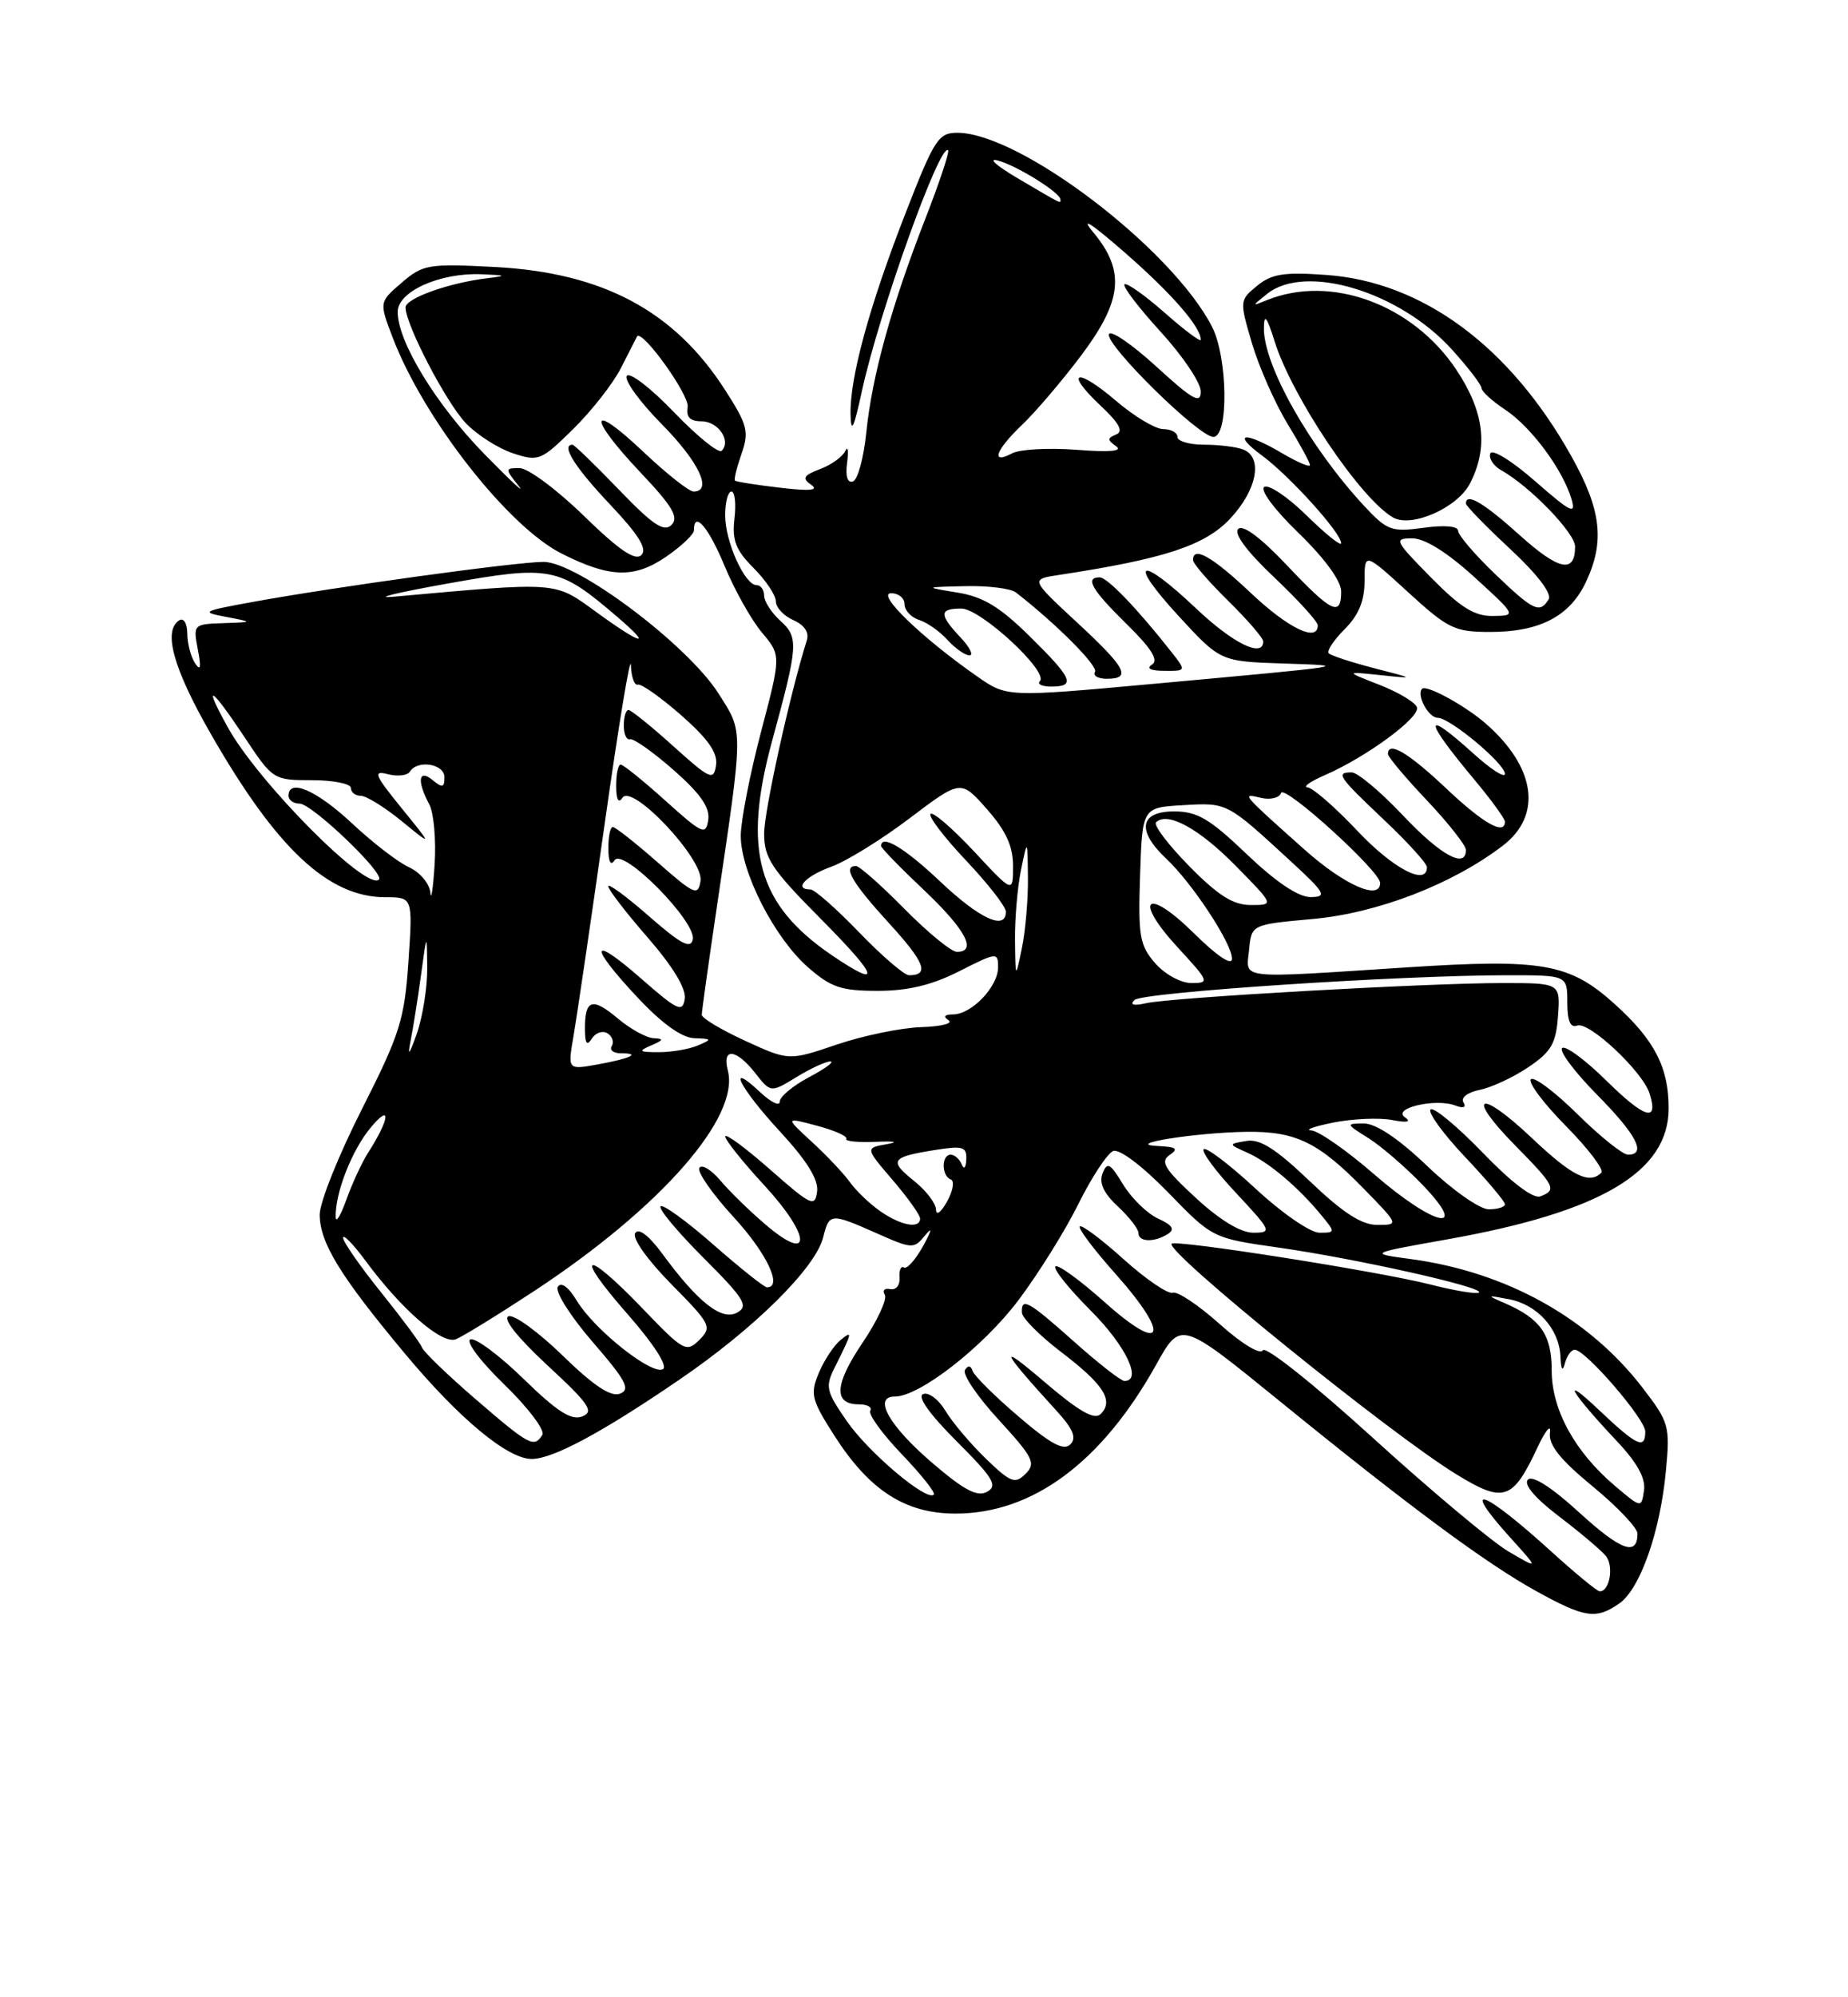 <?xml version="1.0" encoding="UTF-8" standalone="no"?>
<!DOCTYPE svg PUBLIC "-//W3C//DTD SVG 1.1//EN" "http://www.w3.org/Graphics/SVG/1.1/DTD/svg11.dtd" >
<svg xmlns="http://www.w3.org/2000/svg" xmlns:xlink="http://www.w3.org/1999/xlink" version="1.1" viewBox="0 0 237 256">
 <g >
 <path fill="currentColor"
d=" M 207.68 205.51 C 210.35 203.64 212.92 196.32 213.65 188.50 C 214.19 182.77 214.05 182.29 210.65 177.87 C 203.76 168.91 193.19 163.04 180.95 161.38 C 175.50 160.65 175.50 160.65 185.68 158.84 C 205.33 155.34 214.00 150.20 214.00 142.05 C 214.00 136.81 212.19 133.31 207.12 128.73 C 201.30 123.47 197.87 122.86 180.44 123.99 C 158.36 125.42 159.82 125.58 160.19 121.75 C 160.50 118.50 160.50 118.50 168.37 117.79 C 176.68 117.03 186.23 113.35 192.72 108.40 C 197.83 104.50 196.96 98.34 190.53 92.73 C 187.90 90.44 182.94 87.73 182.38 88.28 C 181.61 89.06 183.19 92.00 184.38 92.00 C 185.95 92.00 193.00 97.88 193.00 99.19 C 193.00 99.76 191.20 98.61 189.00 96.62 C 182.43 90.69 182.51 92.08 189.19 100.06 C 191.28 102.57 193.00 104.94 193.00 105.31 C 193.00 107.13 190.21 105.54 185.41 101.00 C 180.59 96.45 178.00 94.93 178.00 96.65 C 178.00 97.01 180.25 99.69 183.00 102.59 C 185.75 105.50 188.00 108.36 188.00 108.94 C 188.00 111.41 184.77 109.64 179.91 104.50 C 177.05 101.47 174.10 99.00 173.35 99.00 C 171.26 99.00 171.61 99.52 177.50 105.09 C 180.53 107.95 183.00 110.67 183.00 111.15 C 183.00 113.61 178.68 111.36 174.09 106.50 C 171.23 103.47 168.35 100.96 167.69 100.92 C 167.04 100.87 168.04 100.16 169.93 99.34 C 175.28 97.01 182.15 91.95 181.72 90.66 C 181.51 90.02 179.35 88.73 176.92 87.78 C 172.50 86.06 172.50 86.06 177.00 86.53 C 181.50 87.00 181.50 87.00 176.22 85.64 C 173.32 84.89 170.70 84.03 170.41 83.74 C 170.12 83.45 171.03 82.06 172.44 80.65 C 174.25 78.84 175.00 77.02 175.00 74.45 C 175.00 70.80 175.00 70.80 180.58 75.90 C 185.72 80.60 186.55 81.00 191.13 81.00 C 197.45 81.00 201.30 79.00 203.37 74.64 C 205.84 69.43 205.38 65.37 201.53 58.49 C 193.66 44.41 182.45 36.12 170.09 35.24 C 164.68 34.85 163.09 35.10 161.22 36.63 C 158.96 38.48 158.96 38.56 160.56 44.00 C 161.46 47.02 163.49 51.64 165.09 54.27 C 166.69 56.89 168.00 59.29 168.00 59.61 C 168.00 59.93 166.40 59.25 164.44 58.10 C 159.58 55.23 157.86 55.45 161.89 58.42 C 165.42 61.03 172.00 68.31 172.00 69.62 C 172.00 70.06 170.02 68.47 167.59 66.09 C 165.17 63.71 162.72 62.06 162.14 62.41 C 161.55 62.78 163.44 65.33 166.55 68.33 C 169.89 71.57 172.00 74.46 172.00 75.81 C 172.00 79.11 170.79 78.53 165.02 72.43 C 161.70 68.92 159.40 67.20 158.80 67.80 C 158.20 68.40 159.92 70.70 163.43 74.02 C 166.49 76.92 169.00 79.67 169.00 80.15 C 169.00 82.37 165.20 80.53 160.41 76.00 C 155.46 71.33 153.00 69.93 153.00 71.79 C 153.00 72.23 155.03 74.57 157.50 77.00 C 159.97 79.43 162.00 81.77 162.00 82.21 C 162.00 84.37 158.14 82.48 153.41 78.00 C 146.10 71.09 144.50 71.71 151.09 78.89 C 156.50 84.77 156.50 84.77 164.50 85.04 C 173.45 85.33 173.65 85.30 147.82 87.66 C 129.13 89.36 129.13 89.36 125.32 86.70 C 118.25 81.77 112.36 76.09 114.25 76.04 C 115.21 76.02 116.00 76.64 116.00 77.43 C 116.00 78.22 116.84 79.13 117.87 79.46 C 118.90 79.78 120.54 80.94 121.52 82.03 C 122.51 83.11 123.77 84.00 124.33 84.00 C 124.89 84.00 124.37 82.96 123.17 81.69 C 120.41 78.75 120.44 78.00 123.29 78.00 C 125.77 78.00 134.54 86.12 133.36 87.31 C 132.98 87.69 133.64 88.00 134.83 88.00 C 138.00 88.00 137.56 86.97 132.03 81.53 C 128.22 77.78 126.08 76.48 122.78 75.95 C 118.50 75.25 118.50 75.25 123.79 75.13 C 126.70 75.06 129.63 75.42 130.29 75.94 C 135.47 79.96 140.88 85.39 140.43 86.12 C 140.13 86.60 140.81 87.00 141.94 87.00 C 145.17 87.00 144.44 85.62 138.07 79.73 C 132.15 74.24 132.15 74.24 135.82 73.69 C 149.30 71.64 154.52 69.93 157.75 66.49 C 161.23 62.79 162.01 58.60 159.42 57.61 C 158.55 57.27 156.30 57.00 154.42 57.00 C 152.54 57.00 151.00 56.55 151.00 56.00 C 151.00 55.45 150.18 55.00 149.18 55.00 C 148.18 55.00 145.46 53.37 143.13 51.38 C 138.05 47.03 136.41 47.54 141.15 52.00 C 143.55 54.25 144.11 55.30 143.14 55.69 C 141.99 56.16 141.99 56.39 143.14 57.20 C 144.04 57.83 142.31 57.99 138.04 57.65 C 134.49 57.38 130.78 57.58 129.79 58.11 C 127.00 59.60 127.68 57.68 131.09 54.44 C 132.79 52.82 136.16 48.87 138.59 45.65 C 143.94 38.55 144.34 34.77 140.25 29.83 C 138.46 27.67 139.84 28.53 144.17 32.30 C 150.20 37.55 154.00 41.89 154.00 43.55 C 154.00 43.89 151.91 42.33 149.35 40.07 C 146.79 37.82 144.48 36.19 144.21 36.45 C 143.95 36.72 146.05 39.46 148.87 42.55 C 151.69 45.63 154.00 49.07 154.00 50.18 C 154.00 51.83 152.96 51.25 148.29 46.98 C 145.15 44.11 142.42 42.25 142.22 42.84 C 141.76 44.21 153.75 56.00 155.61 56.00 C 157.60 56.00 157.46 45.79 155.42 41.84 C 150.25 31.85 130.87 17.09 122.83 17.02 C 120.36 17.00 119.85 17.78 116.16 27.25 C 111.48 39.24 108.97 48.44 109.08 53.14 C 109.14 55.67 109.50 54.92 110.54 50.11 C 112.72 40.08 120.55 18.22 121.59 19.26 C 121.79 19.46 120.47 23.42 118.66 28.06 C 114.32 39.20 111.84 48.17 111.10 55.42 C 110.77 58.68 110.00 61.51 109.38 61.71 C 108.68 61.94 108.40 61.04 108.64 59.29 C 108.84 57.76 108.73 57.09 108.40 57.81 C 108.06 58.54 106.62 59.58 105.18 60.12 C 103.03 60.94 102.83 61.30 104.03 62.14 C 105.07 62.85 103.88 62.97 100.02 62.51 C 97.00 62.16 94.41 61.75 94.26 61.60 C 94.11 61.45 94.49 59.90 95.10 58.16 C 96.09 55.31 95.87 54.47 93.00 50.00 C 86.49 39.85 77.31 34.95 63.46 34.22 C 54.91 33.78 54.24 33.89 51.51 36.24 C 48.62 38.72 48.62 38.72 50.37 43.29 C 54.34 53.68 65.10 67.44 72.00 70.94 C 78.15 74.05 81.29 74.16 85.35 71.41 C 87.36 70.04 89.00 68.49 89.00 67.96 C 89.00 65.38 90.87 67.57 92.94 72.57 C 94.21 75.64 96.36 79.46 97.72 81.08 C 100.18 84.01 100.18 84.01 97.59 93.84 C 96.17 99.24 95.00 105.23 95.00 107.13 C 95.00 111.76 99.31 120.19 103.60 123.96 C 106.57 126.56 107.87 127.00 112.57 127.00 C 116.46 127.00 119.52 126.26 123.03 124.48 C 127.85 122.04 128.00 122.03 128.00 123.98 C 128.00 126.46 124.63 129.99 122.25 130.02 C 121.12 130.03 120.91 130.29 121.65 130.77 C 122.28 131.17 120.71 131.57 118.15 131.65 C 115.59 131.73 110.72 132.73 107.33 133.88 C 101.17 135.97 101.17 135.97 95.58 133.41 C 92.51 132.00 90.00 130.50 90.00 130.07 C 90.00 129.64 90.86 123.49 91.91 116.40 C 95.38 92.93 95.37 93.97 92.14 88.88 C 88.19 82.66 74.00 71.99 69.69 72.02 C 66.13 72.03 42.79 75.25 32.31 77.17 C 25.90 78.34 25.71 78.45 29.00 79.07 C 32.50 79.74 32.50 79.74 28.63 79.87 C 24.81 80.00 24.76 80.05 25.37 83.25 C 25.82 85.56 25.71 86.07 25.01 85.00 C 24.47 84.17 24.02 82.46 24.02 81.19 C 24.01 79.91 23.56 79.16 23.00 79.50 C 20.88 80.81 22.19 85.60 26.98 93.97 C 35.45 108.77 42.10 115.00 49.42 115.00 C 52.94 115.00 52.94 115.00 52.38 123.25 C 51.87 130.70 51.29 132.53 46.41 142.17 C 43.43 148.04 41.00 154.12 41.00 155.67 C 41.01 159.27 43.60 163.51 51.84 173.39 C 58.83 181.79 65.09 187.00 68.19 187.00 C 70.90 187.00 77.22 183.61 87.15 176.82 C 96.78 170.25 104.58 162.52 105.57 158.59 C 106.35 155.47 106.51 155.45 112.45 158.08 C 117.00 160.10 117.21 160.10 118.65 158.33 C 119.60 157.17 119.50 157.67 118.39 159.70 C 117.42 161.45 116.32 162.70 115.93 162.46 C 115.54 162.22 115.29 162.80 115.36 163.76 C 115.44 164.72 114.91 165.38 114.18 165.23 C 113.45 165.07 113.13 165.40 113.47 165.95 C 113.81 166.50 112.53 169.27 110.62 172.10 C 107.00 177.47 106.86 180.00 110.17 180.00 C 111.24 180.00 111.89 180.37 111.61 180.82 C 111.33 181.27 113.15 183.78 115.65 186.39 C 118.15 189.00 120.00 191.33 119.76 191.57 C 118.85 192.48 111.39 186.18 108.60 182.15 C 105.93 178.29 105.81 177.74 107.07 175.23 C 109.33 170.71 109.39 170.45 107.77 171.78 C 106.91 172.49 105.67 174.39 104.99 176.02 C 103.88 178.70 104.07 179.43 107.03 184.05 C 111.52 191.05 116.12 194.00 122.54 194.00 C 132.45 194.00 141.31 187.42 148.29 174.89 C 151.42 169.27 151.42 169.27 163.96 179.46 C 180.86 193.20 190.60 200.40 197.09 203.98 C 203.26 207.38 204.71 207.59 207.68 205.51 Z  M 150.20 83.53 C 145.85 78.00 142.00 74.00 141.03 74.00 C 139.09 74.00 140.00 75.59 144.49 79.99 C 147.67 83.11 148.62 84.63 147.74 85.18 C 146.97 85.67 147.56 85.98 149.32 85.98 C 152.15 86.00 152.15 86.00 150.20 83.53 Z  M 199.00 198.91 C 190.13 190.85 187.12 189.80 193.68 197.07 C 197.37 201.15 197.37 201.15 193.43 198.84 C 191.27 197.56 183.45 191.01 176.05 184.28 C 168.59 177.49 162.31 172.49 161.96 173.07 C 161.59 173.66 159.25 172.24 156.41 169.70 C 153.71 167.28 151.00 165.48 150.40 165.69 C 149.79 165.90 146.96 163.97 144.11 161.41 C 141.26 158.84 138.72 156.95 138.48 157.19 C 138.23 157.44 140.31 160.19 143.09 163.31 C 150.18 171.27 149.26 173.68 141.70 166.93 C 138.52 164.09 135.66 162.01 135.35 162.32 C 135.04 162.63 137.08 165.18 139.89 167.99 C 144.38 172.48 146.54 177.00 144.20 177.00 C 143.76 177.00 140.87 174.75 137.79 172.00 C 131.88 166.73 130.96 166.22 131.06 168.25 C 131.09 168.94 133.36 171.21 136.11 173.31 C 141.55 177.45 142.87 179.53 141.16 181.24 C 140.35 182.05 138.36 180.90 133.78 176.98 C 127.90 171.96 128.36 173.01 135.43 180.75 C 137.64 183.17 138.11 184.29 137.26 185.14 C 136.42 185.98 134.72 185.07 130.63 181.56 C 127.60 178.98 124.95 176.35 124.74 175.73 C 124.50 175.01 124.14 174.96 123.75 175.60 C 123.41 176.15 125.36 179.03 128.09 181.99 C 132.51 186.81 132.88 187.55 131.53 188.90 C 130.18 190.25 129.63 190.04 126.43 186.96 C 124.46 185.05 122.13 182.30 121.26 180.84 C 120.39 179.38 119.10 178.41 118.40 178.68 C 117.59 178.99 119.17 181.21 122.68 184.73 C 127.39 189.43 127.99 190.43 126.60 191.20 C 125.35 191.90 123.68 191.03 119.59 187.53 C 114.03 182.78 111.89 179.00 114.76 179.00 C 117.93 179.00 126.10 172.64 130.61 166.65 C 133.16 163.27 136.63 157.70 138.32 154.28 C 140.02 150.86 142.02 147.82 142.77 147.53 C 143.57 147.23 146.50 149.44 149.82 152.85 C 155.50 158.70 155.50 158.70 164.00 159.91 C 173.95 161.33 190.34 164.99 189.68 165.66 C 189.43 165.91 186.58 165.44 183.36 164.62 C 176.89 162.97 150.80 158.86 150.26 159.41 C 149.33 160.34 178.26 183.76 186.78 188.97 C 192.86 192.70 194.00 192.32 197.19 185.50 C 198.22 183.30 198.94 182.46 198.78 183.64 C 198.58 185.20 200.05 187.05 204.25 190.51 C 207.41 193.11 210.00 195.84 210.00 196.56 C 210.00 199.52 207.89 198.75 202.53 193.86 C 198.99 190.62 196.54 189.06 195.95 189.65 C 195.36 190.24 196.83 191.99 199.91 194.34 C 202.61 196.39 205.32 198.68 205.93 199.41 C 207.01 200.71 206.43 204.04 205.14 203.96 C 204.79 203.93 202.03 201.66 199.00 198.91 Z  M 149.78 158.16 C 150.71 157.57 150.36 157.03 148.53 156.19 C 147.13 155.56 145.12 153.59 144.04 151.83 C 142.37 149.07 141.99 148.87 141.40 150.40 C 140.93 151.62 141.54 152.95 143.36 154.63 C 144.81 155.98 146.00 157.51 146.00 158.04 C 146.00 159.21 148.03 159.27 149.78 158.16 Z  M 207.16 190.49 C 201.98 186.12 199.00 180.70 199.00 175.67 C 199.00 171.06 197.58 169.03 192.98 167.03 C 190.61 166.00 190.63 165.98 193.50 166.52 C 197.16 167.21 199.96 170.32 200.12 173.86 C 200.19 175.55 200.40 175.87 200.69 174.75 C 200.94 173.79 201.51 173.00 201.95 173.00 C 203.33 173.00 211.00 181.88 211.00 183.48 C 211.00 185.83 209.94 185.34 205.09 180.75 C 200.01 175.94 201.39 178.38 207.28 184.63 C 209.95 187.45 211.07 189.47 210.84 191.03 C 210.50 193.31 210.50 193.31 207.16 190.49 Z  M 61.00 179.34 C 57.42 176.26 54.32 173.27 54.11 172.70 C 53.90 172.13 51.53 168.95 48.86 165.63 C 46.19 162.31 44.00 159.17 44.00 158.65 C 44.00 158.13 45.29 159.45 46.88 161.60 C 51.45 167.80 56.67 172.34 58.45 171.66 C 59.31 171.33 63.89 168.51 68.62 165.40 C 84.77 154.75 94.91 143.20 93.34 137.20 C 92.57 134.24 94.39 134.41 96.85 137.53 C 98.84 140.07 98.84 140.07 102.17 138.04 C 104.00 136.92 105.95 136.03 106.50 136.05 C 107.05 136.07 105.81 136.98 103.75 138.07 C 101.69 139.16 100.00 140.57 100.00 141.20 C 100.00 141.83 98.88 141.29 97.50 140.00 C 93.03 135.80 94.86 139.44 100.04 145.04 C 103.50 148.79 104.99 151.20 104.79 152.72 C 104.52 154.77 104.03 154.54 98.75 149.89 C 95.59 147.11 93.00 145.21 93.01 145.67 C 93.01 146.13 95.27 148.95 98.04 151.95 C 104.02 158.44 104.17 162.05 98.24 157.01 C 96.18 155.26 93.54 152.69 92.38 151.30 C 91.21 149.92 90.00 149.19 89.69 149.69 C 89.38 150.19 91.35 153.02 94.06 155.97 C 98.33 160.61 100.42 165.00 98.36 165.00 C 98.01 165.00 94.92 162.54 91.49 159.53 C 88.07 156.53 85.02 154.31 84.72 154.62 C 84.41 154.92 86.89 157.89 90.22 161.22 C 95.46 166.46 96.04 167.40 94.55 168.23 C 92.58 169.34 89.53 166.95 84.95 160.71 C 83.19 158.33 81.90 157.35 81.46 158.06 C 81.06 158.71 83.02 161.48 86.10 164.60 C 91.17 169.73 91.34 170.08 89.69 171.74 C 88.03 173.39 87.67 173.20 82.43 167.74 C 74.94 159.94 73.47 160.45 80.46 168.41 C 83.82 172.23 85.66 175.09 85.03 175.48 C 83.65 176.33 76.26 170.48 73.98 166.73 C 72.90 164.94 71.96 164.26 71.53 164.94 C 71.16 165.55 73.18 168.74 76.02 172.02 C 80.30 176.96 80.90 178.10 79.51 178.63 C 78.34 179.08 76.15 177.63 72.17 173.76 C 69.05 170.72 65.92 168.45 65.22 168.71 C 64.43 169.00 66.36 171.43 70.22 175.01 C 75.57 179.96 76.23 180.93 74.67 181.55 C 73.28 182.10 71.46 180.94 67.17 176.76 C 64.05 173.72 60.97 171.43 60.33 171.67 C 59.68 171.92 61.62 174.50 64.69 177.47 C 67.73 180.42 69.92 183.32 69.55 183.91 C 68.50 185.61 67.91 185.30 61.00 179.34 Z  M 153.35 153.53 C 149.34 149.83 148.76 148.88 150.00 148.04 C 151.18 147.24 150.87 147.00 148.50 146.89 C 143.88 146.67 153.26 145.17 159.80 145.07 C 166.18 144.98 169.09 146.40 174.96 152.42 C 179.42 157.00 179.42 157.00 176.63 157.00 C 174.62 157.00 172.23 155.45 168.00 151.42 C 163.60 147.22 161.58 145.94 159.83 146.24 C 157.50 146.64 157.50 146.64 160.00 147.76 C 162.71 148.96 166.51 152.17 169.45 155.75 C 171.28 157.96 171.27 158.00 169.21 158.00 C 168.05 158.00 164.40 155.49 161.03 152.36 C 157.68 149.26 154.68 146.98 154.37 147.30 C 154.05 147.61 155.93 150.15 158.54 152.93 C 163.07 157.78 163.16 158.00 160.73 158.00 C 159.11 158.00 156.44 156.38 153.35 153.53 Z  M 43.05 156.00 C 42.97 152.91 45.13 147.40 47.56 144.50 C 50.21 141.32 49.99 143.41 47.20 147.76 C 46.41 149.00 45.16 151.70 44.42 153.76 C 43.69 155.82 43.07 156.82 43.05 156.00 Z  M 112.97 155.30 C 111.61 154.37 109.84 152.68 109.02 151.55 C 108.21 150.42 106.00 148.08 104.11 146.35 C 100.68 143.19 100.68 143.19 104.78 144.29 C 107.04 144.89 108.72 145.64 108.53 145.96 C 108.33 146.28 110.04 146.45 112.33 146.35 C 114.76 146.25 115.34 146.37 113.73 146.65 C 110.96 147.14 110.96 147.14 114.48 151.25 C 116.42 153.51 118.00 155.73 118.00 156.18 C 118.00 157.53 115.61 157.11 112.97 155.30 Z  M 120.04 155.04 C 120.02 154.23 118.76 152.59 117.25 151.38 C 113.97 148.76 114.27 148.30 119.79 147.42 C 123.50 146.82 123.99 146.97 123.92 148.62 C 123.88 149.68 123.62 149.95 123.34 149.25 C 123.06 148.56 122.42 148.00 121.92 148.00 C 120.72 148.00 120.73 150.73 121.93 151.17 C 122.44 151.35 122.23 152.62 121.46 154.00 C 120.68 155.40 120.06 155.86 120.04 155.04 Z  M 176.18 150.47 C 172.71 147.46 169.11 144.95 168.18 144.89 C 167.26 144.83 168.53 144.38 171.00 143.88 C 173.47 143.39 176.85 143.24 178.50 143.55 C 180.48 143.93 181.05 143.81 180.17 143.20 C 178.49 142.04 184.14 140.73 186.65 141.70 C 187.69 142.10 188.08 141.94 187.68 141.29 C 187.31 140.69 188.21 140.01 189.77 139.69 C 191.27 139.39 194.07 138.09 196.00 136.79 C 198.94 134.81 199.55 133.76 199.81 130.22 C 200.11 126.00 200.11 126.00 192.67 126.00 C 183.04 126.00 150.25 127.85 147.00 128.58 C 145.37 128.95 144.85 128.80 145.50 128.17 C 146.52 127.18 179.46 125.00 193.37 125.00 C 201.00 125.00 201.00 125.00 201.00 128.47 C 201.00 130.85 201.40 131.79 202.26 131.45 C 203.77 130.87 210.64 137.31 211.55 140.15 C 212.74 143.91 210.96 143.38 206.00 138.50 C 203.28 135.82 200.72 133.94 200.33 134.34 C 199.94 134.73 201.95 137.41 204.81 140.31 C 209.90 145.46 211.21 148.00 208.78 148.00 C 208.11 148.00 205.20 145.66 202.31 142.81 C 199.41 139.95 196.73 137.94 196.33 138.33 C 195.94 138.73 197.96 141.43 200.83 144.33 C 203.70 147.24 205.74 149.93 205.36 150.31 C 203.82 151.85 201.62 150.75 196.43 145.84 C 189.68 139.46 187.88 140.28 194.31 146.81 C 199.44 152.02 199.69 152.52 197.55 153.34 C 196.64 153.69 193.86 151.59 190.12 147.71 C 186.83 144.31 183.83 141.83 183.46 142.21 C 183.09 142.58 185.08 145.32 187.89 148.29 C 190.70 151.26 193.00 153.99 193.00 154.35 C 193.00 154.71 192.07 155.00 190.93 155.00 C 189.78 155.00 186.28 152.55 183.09 149.50 C 179.36 145.94 176.47 144.00 174.91 144.00 C 172.57 144.01 172.59 144.06 175.50 145.88 C 177.15 146.92 180.28 149.62 182.45 151.88 C 188.56 158.24 183.96 157.21 176.18 150.47 Z  M 73.55 132.81 C 73.96 130.44 75.77 118.15 77.56 105.50 C 79.35 92.85 80.86 83.74 80.91 85.25 C 80.96 86.76 81.36 87.89 81.80 87.75 C 82.24 87.61 84.75 89.39 87.38 91.69 C 90.83 94.73 92.06 96.49 91.83 98.08 C 91.53 100.10 91.09 99.91 86.35 95.64 C 83.52 93.09 80.93 91.00 80.60 91.00 C 80.27 91.00 80.00 91.90 80.00 93.00 C 80.00 94.10 80.36 94.89 80.80 94.75 C 81.24 94.61 83.75 96.39 86.38 98.69 C 89.83 101.73 91.06 103.49 90.83 105.08 C 90.53 107.10 90.09 106.91 85.35 102.64 C 82.52 100.09 79.93 98.00 79.60 98.00 C 79.27 98.00 79.01 99.24 79.02 100.75 C 79.02 102.47 79.32 103.04 79.82 102.26 C 81.04 100.34 90.27 110.14 89.84 112.90 C 89.53 114.88 89.08 114.69 84.34 110.53 C 81.50 108.04 78.91 106.00 78.59 106.00 C 78.26 106.00 78.01 107.24 78.02 108.75 C 78.02 110.47 78.32 111.04 78.82 110.26 C 79.88 108.59 89.32 118.14 88.85 120.41 C 88.58 121.68 87.32 121.01 83.25 117.45 C 80.36 114.92 78.00 113.18 78.00 113.59 C 78.00 114.01 80.28 116.97 83.07 120.17 C 86.32 123.91 88.02 126.73 87.82 128.03 C 87.54 129.82 86.90 129.52 82.25 125.45 C 75.68 119.69 75.42 121.09 81.80 127.89 C 84.94 131.23 87.45 133.02 89.05 133.07 C 91.31 133.14 91.35 133.21 89.50 134.00 C 88.40 134.47 86.15 134.86 84.50 134.86 C 81.94 134.86 81.79 134.73 83.50 134.00 C 85.11 133.31 85.17 133.13 83.83 133.07 C 82.91 133.03 80.83 131.89 79.22 130.53 C 75.95 127.78 74.99 128.09 75.02 131.92 C 75.03 133.78 75.27 134.11 75.90 133.12 C 76.38 132.36 77.28 132.06 77.90 132.44 C 78.52 132.82 78.77 133.56 78.46 134.07 C 78.14 134.58 78.66 135.00 79.61 135.00 C 82.27 135.00 80.91 135.66 76.65 136.43 C 72.80 137.13 72.80 137.13 73.55 132.81 Z  M 52.64 133.50 C 52.97 131.85 53.58 128.03 53.99 125.00 C 54.74 119.50 54.74 119.50 54.79 124.00 C 54.82 126.47 54.22 130.30 53.45 132.50 C 52.51 135.17 52.24 135.51 52.64 133.50 Z  M 148.14 123.45 C 146.16 121.17 145.95 119.98 146.21 112.20 C 146.50 103.50 146.50 103.50 151.74 103.20 C 157.40 102.87 157.33 102.84 165.36 110.23 C 169.99 114.48 170.26 114.96 168.09 114.98 C 166.52 114.99 163.68 113.09 159.91 109.50 C 155.13 104.93 153.54 104.00 150.57 104.00 C 146.15 104.00 145.74 106.47 149.56 110.05 C 152.92 113.21 158.00 120.93 158.00 122.88 C 158.00 123.83 156.10 122.56 153.12 119.62 C 147.00 113.59 145.27 115.17 151.08 121.48 C 155.08 125.81 155.15 126.00 152.81 126.00 C 151.43 126.00 149.39 124.88 148.14 123.45 Z  M 106.69 122.44 C 97.14 115.95 95.20 108.97 99.03 94.93 C 102.37 82.70 102.44 81.71 100.09 79.58 C 98.94 78.54 98.00 77.08 98.00 76.35 C 98.00 75.61 97.56 75.00 97.03 75.00 C 95.51 75.00 93.00 69.43 93.00 66.05 C 93.00 64.37 93.36 63.00 93.80 63.00 C 94.24 63.00 94.42 64.56 94.19 66.47 C 93.87 69.26 94.35 70.50 96.64 72.80 C 98.21 74.37 99.50 76.29 99.50 77.08 C 99.50 77.86 100.51 78.94 101.74 79.48 C 103.16 80.11 103.80 81.06 103.47 82.08 C 101.34 88.82 98.00 103.91 98.00 106.85 C 98.00 109.98 98.94 111.40 105.22 117.73 C 112.71 125.26 113.21 126.86 106.69 122.44 Z  M 110.18 119.50 C 107.26 116.47 104.45 114.00 103.93 114.00 C 101.73 114.00 103.28 112.30 106.56 111.11 C 108.52 110.41 113.07 107.60 116.67 104.87 C 123.22 99.92 123.22 99.92 126.57 103.71 C 129.00 106.47 129.92 108.45 129.92 111.00 C 129.92 114.50 129.92 114.50 124.92 109.13 C 122.16 106.18 119.65 104.01 119.34 104.32 C 119.03 104.63 121.08 107.32 123.89 110.29 C 126.70 113.26 129.00 116.21 129.00 116.85 C 129.00 119.32 125.65 117.78 120.59 113.00 C 116.04 108.69 113.00 106.87 113.00 108.44 C 113.00 108.69 115.47 111.23 118.50 114.09 C 123.83 119.13 125.36 122.00 122.72 122.00 C 122.01 122.00 118.99 119.53 116.00 116.50 C 113.01 113.47 110.22 111.00 109.78 111.00 C 108.03 111.00 109.25 113.11 113.97 118.28 C 118.61 123.35 119.25 125.00 116.58 125.00 C 115.98 125.00 113.10 122.53 110.18 119.50 Z  M 130.17 120.50 C 130.14 117.75 130.49 113.70 130.94 111.50 C 131.77 107.50 131.77 107.50 131.83 112.50 C 131.86 115.25 131.51 119.30 131.06 121.50 C 130.23 125.50 130.23 125.50 130.17 120.50 Z  M 55.19 114.41 C 55.09 113.26 53.86 111.80 52.46 111.16 C 51.06 110.53 47.76 107.98 45.11 105.50 C 40.59 101.28 37.00 99.73 37.00 102.00 C 37.00 102.55 37.64 103.00 38.42 103.00 C 40.00 103.00 49.37 111.96 48.60 112.73 C 47.04 114.29 33.10 100.26 29.19 93.18 C 25.94 87.31 27.04 87.98 31.37 94.50 C 34.98 99.94 35.07 100.00 40.01 100.00 C 42.75 100.00 45.00 100.45 45.00 101.00 C 45.00 101.55 45.57 102.00 46.27 102.00 C 46.97 102.00 49.33 103.46 51.52 105.25 C 55.50 108.50 55.50 108.50 51.50 103.58 C 48.02 99.29 47.79 98.73 49.75 99.23 C 50.99 99.55 52.25 99.40 52.56 98.91 C 53.53 97.34 57.00 97.90 57.00 99.62 C 57.00 100.95 56.73 101.02 55.50 100.00 C 53.67 98.49 53.44 100.09 55.05 103.09 C 55.63 104.17 55.94 107.63 55.74 110.78 C 55.54 113.92 55.29 115.56 55.19 114.41 Z  M 152.52 111.02 C 149.83 108.29 147.91 105.76 148.26 105.40 C 149.70 103.97 153.77 106.19 158.46 110.96 C 163.42 116.00 163.42 116.00 160.42 116.00 C 158.15 116.00 156.24 114.80 152.52 111.02 Z  M 167.26 108.86 C 159.16 101.64 159.17 101.65 161.70 102.26 C 162.91 102.55 164.08 102.27 164.29 101.64 C 164.67 100.48 177.00 111.66 177.00 113.17 C 177.00 115.48 172.39 113.44 167.26 108.86 Z  M 76.43 78.42 C 71.05 74.51 71.76 74.57 50.50 76.48 C 47.75 76.72 50.84 75.97 57.38 74.80 C 70.65 72.43 71.64 72.62 79.18 79.08 C 83.83 83.06 82.30 82.69 76.43 78.42 Z  M 183.50 74.00 C 178.86 69.29 178.72 69.00 181.10 69.00 C 182.72 69.00 185.55 70.76 189.06 73.95 C 194.50 78.91 194.50 78.91 191.46 78.95 C 189.11 78.99 187.31 77.87 183.50 74.00 Z  M 191.68 73.52 C 189.11 71.05 187.00 68.58 187.00 68.04 C 187.00 67.43 185.25 67.28 182.56 67.65 C 178.45 68.21 177.89 68.00 174.98 64.88 C 167.96 57.32 162.00 46.76 162.09 42.00 C 162.12 40.14 162.47 40.58 163.45 43.71 C 165.68 50.86 174.45 63.90 178.64 66.32 C 181.02 67.69 186.90 65.10 188.52 61.97 C 190.91 57.33 190.36 52.77 186.75 47.36 C 181.16 39.00 170.70 35.16 162.50 38.46 C 160.50 39.27 160.50 39.27 162.50 37.67 C 167.42 33.72 179.52 37.38 186.25 44.85 C 188.31 47.13 190.00 49.34 190.00 49.75 C 190.00 50.16 191.36 51.40 193.02 52.50 C 196.35 54.70 200.40 60.15 201.53 63.94 C 202.15 66.03 201.49 65.71 196.88 61.68 C 193.90 59.07 191.34 57.49 191.12 58.13 C 190.91 58.76 191.54 59.72 192.51 60.26 C 196.21 62.34 202.00 68.31 202.00 70.06 C 202.00 73.55 199.92 73.12 194.87 68.57 C 190.24 64.41 188.00 63.10 188.00 64.54 C 188.00 64.84 190.55 67.46 193.67 70.36 C 197.14 73.59 199.06 76.10 198.61 76.82 C 197.46 78.68 196.67 78.30 191.68 73.52 Z  M 74.88 66.12 C 71.42 62.75 67.71 60.00 66.64 60.00 C 64.75 60.00 64.75 60.07 66.49 62.25 C 67.48 63.49 65.53 61.68 62.15 58.23 C 55.94 51.89 51.00 43.80 51.00 39.98 C 51.00 37.37 56.38 34.94 61.72 35.15 C 64.96 35.28 65.07 35.35 62.50 35.66 C 57.57 36.25 52.00 38.24 52.01 39.41 C 52.03 41.64 57.22 51.59 59.73 54.23 C 61.16 55.73 63.88 57.46 65.76 58.09 C 69.07 59.18 69.37 59.06 73.50 55.00 C 75.87 52.67 78.64 49.14 79.65 47.14 C 80.67 45.14 81.58 43.34 81.69 43.14 C 82.27 42.06 88.44 50.63 88.19 52.16 C 87.97 53.46 88.49 54.00 89.97 54.00 C 92.10 54.00 93.82 56.52 92.55 57.78 C 92.17 58.16 89.42 55.93 86.43 52.83 C 83.45 49.72 80.73 47.63 80.38 48.19 C 80.04 48.74 82.06 51.53 84.88 54.38 C 89.64 59.20 91.43 63.00 88.94 63.00 C 88.36 63.00 85.43 60.68 82.44 57.85 C 75.52 51.31 75.32 53.35 82.17 60.59 C 86.25 64.90 87.08 66.31 86.12 67.28 C 85.15 68.24 83.72 67.28 79.36 62.75 C 76.32 59.59 73.64 57.00 73.42 57.00 C 71.91 57.00 73.71 59.87 78.17 64.59 C 81.90 68.53 83.04 70.36 82.26 71.14 C 81.47 71.93 79.41 70.53 74.88 66.12 Z  M 130.50 22.84 C 127.75 21.22 126.62 20.20 128.00 20.58 C 130.45 21.25 136.00 24.71 136.00 25.57 C 136.00 26.11 136.37 26.30 130.50 22.84 Z "/>
</g>
</svg>